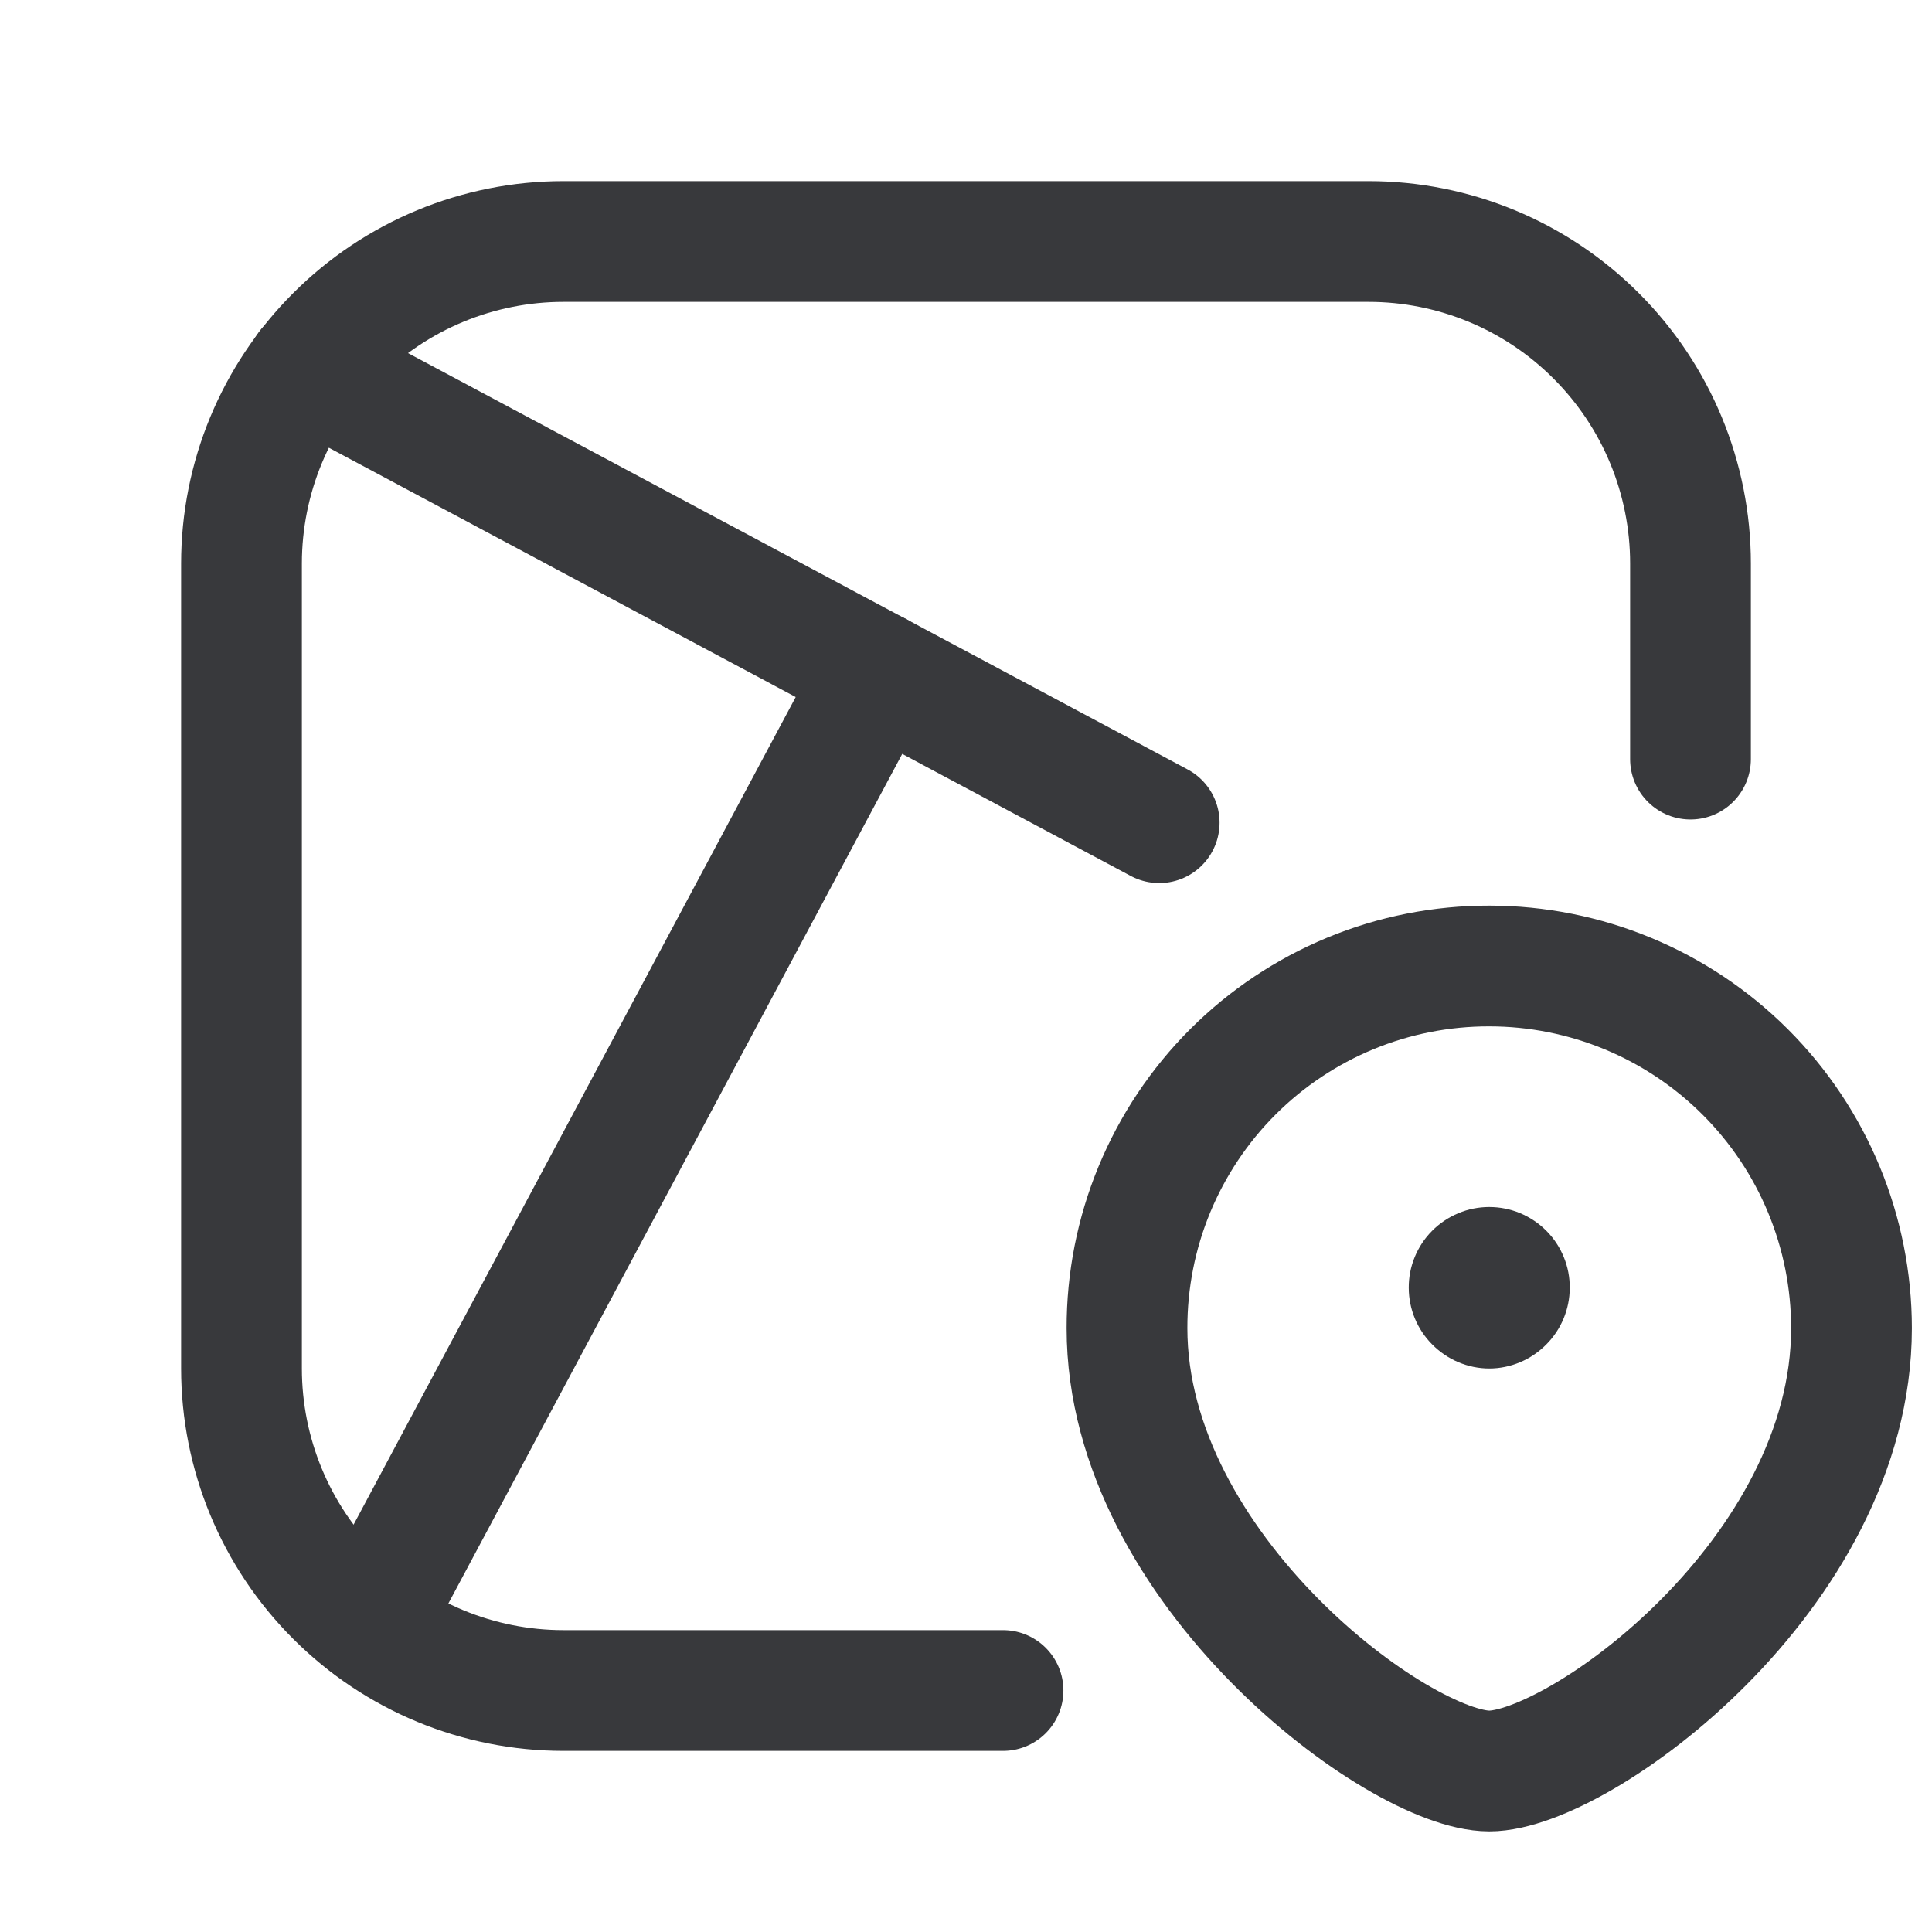 <svg width="24" height="24" viewBox="0 0 24 24" fill="none" xmlns="http://www.w3.org/2000/svg">
<path d="M21 9.43V7C21 5.939 20.579 4.922 19.828 4.172C19.078 3.421 18.061 3 17 3H7C5.939 3 4.922 3.421 4.172 4.172C3.421 4.922 3 5.939 3 7V17C3 18.061 3.421 19.078 4.172 19.828C4.922 20.579 5.939 21 7 21H12.46" stroke="#38393C" stroke-width="1.5" stroke-linecap="round" stroke-linejoin="round"/>
<path d="M14.4 10.22L3.82 4.57" stroke="#38393C" stroke-width="1.5" stroke-linecap="round" stroke-linejoin="round"/>
<path d="M4.58 20.18L10.9 8.35" stroke="#38393C" stroke-width="1.5" stroke-linecap="round" stroke-linejoin="round"/>
<path d="M18.5 12C17.909 11.999 17.323 12.114 16.776 12.34C16.23 12.566 15.733 12.897 15.315 13.315C14.897 13.733 14.566 14.23 14.34 14.776C14.114 15.323 13.999 15.909 14 16.5C14 19.5 17.38 22 18.5 22C19.62 22 23 19.55 23 16.5C23 15.306 22.526 14.162 21.682 13.318C20.838 12.474 19.694 12 18.5 12V12Z" stroke="#38393C" stroke-width="1.5" stroke-linecap="round" stroke-linejoin="round"/>
<path d="M18.5 17C18.368 17 18.237 16.973 18.115 16.921C17.993 16.87 17.883 16.794 17.79 16.7C17.605 16.514 17.501 16.262 17.5 16C17.499 15.868 17.524 15.738 17.574 15.616C17.624 15.494 17.697 15.383 17.79 15.29C17.883 15.196 17.994 15.122 18.116 15.071C18.237 15.02 18.368 14.994 18.5 14.994C18.632 14.994 18.763 15.02 18.885 15.071C19.006 15.122 19.117 15.196 19.21 15.29C19.303 15.383 19.376 15.494 19.426 15.616C19.476 15.738 19.501 15.868 19.5 16C19.499 16.262 19.395 16.514 19.21 16.7C19.117 16.794 19.007 16.87 18.885 16.921C18.763 16.973 18.632 17 18.5 17Z" fill="#38393C"/>
</svg>
